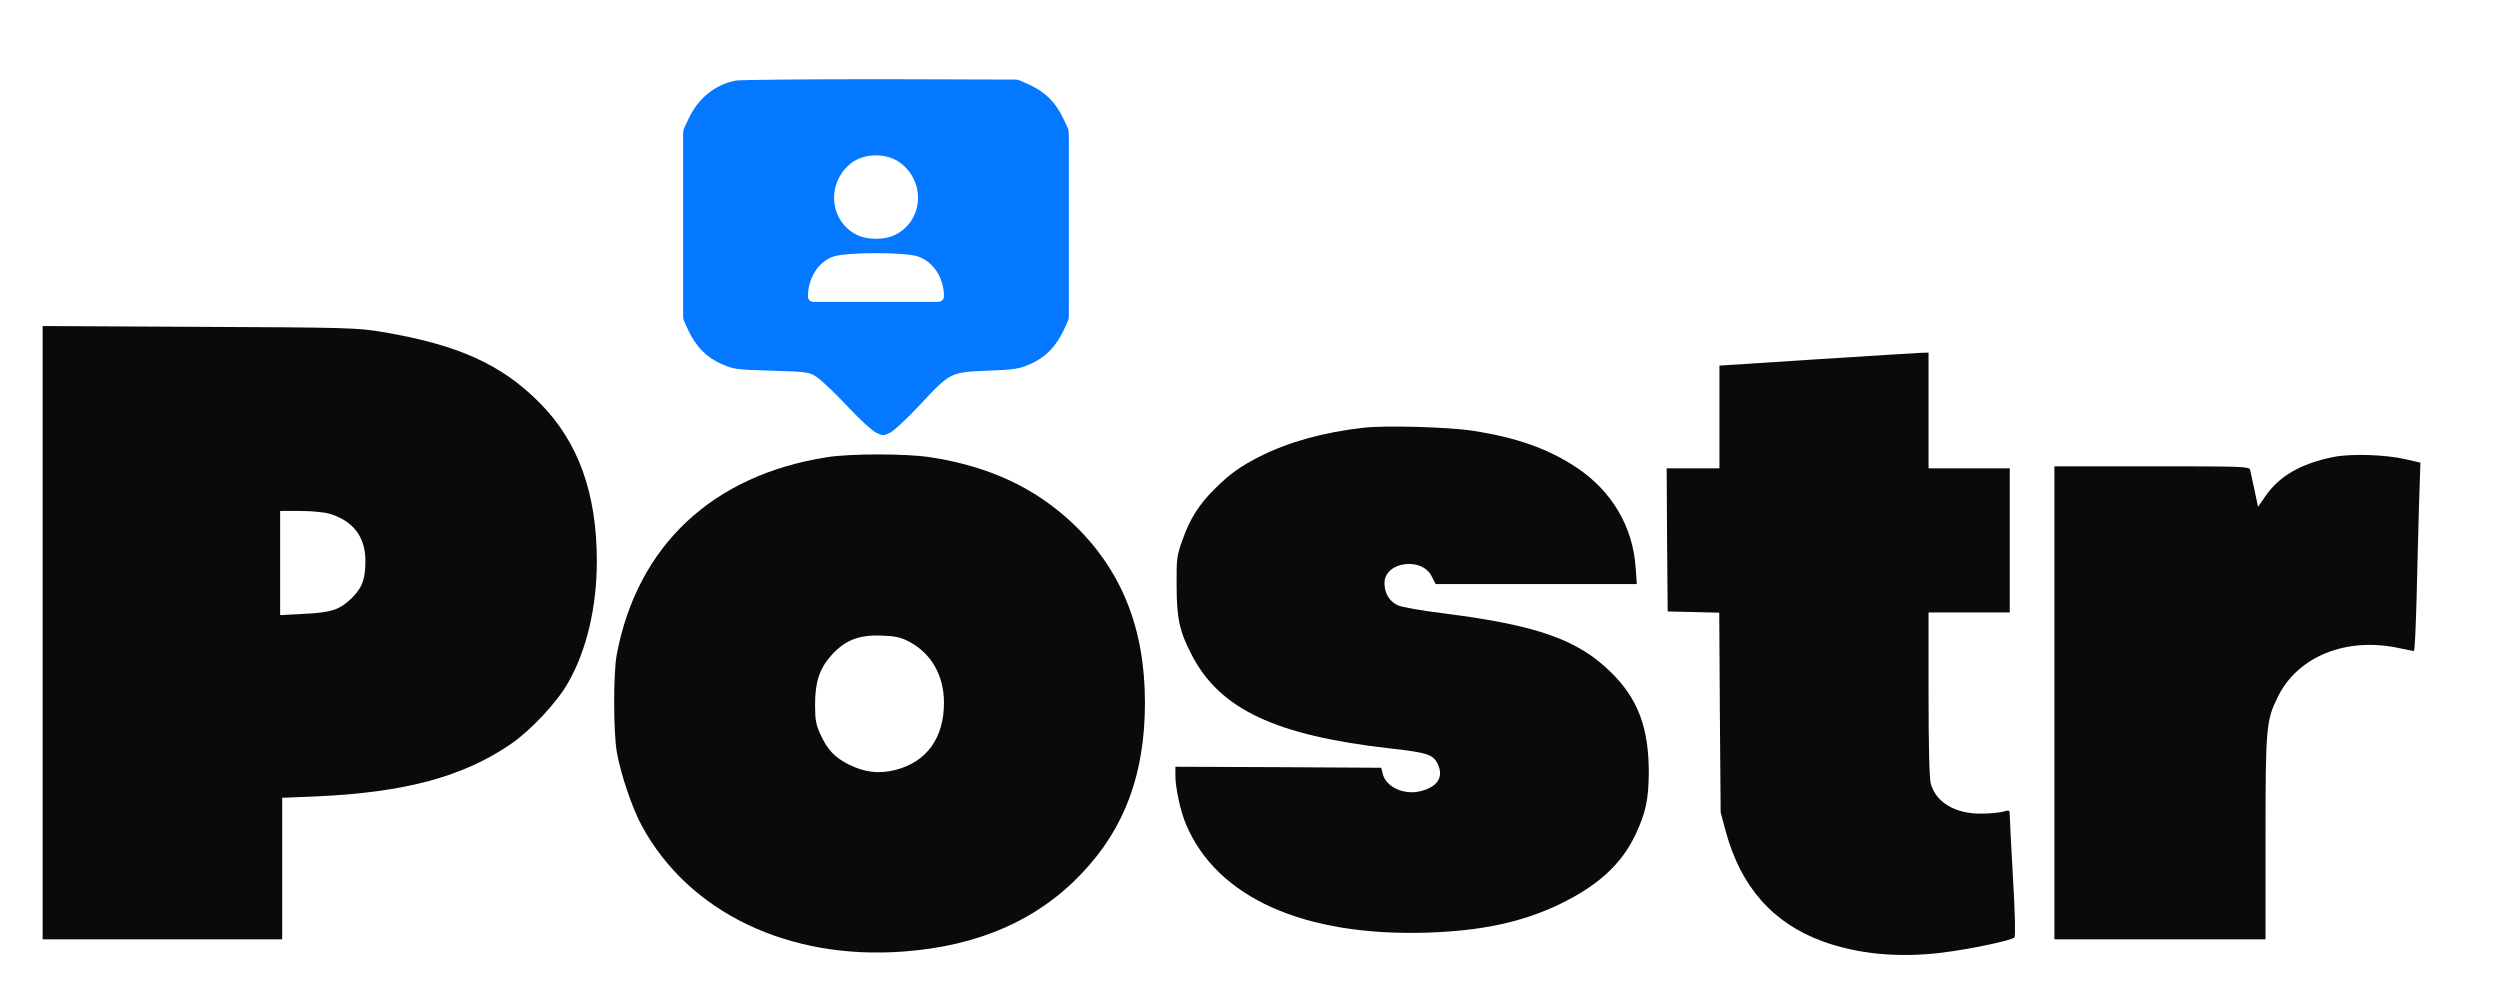 <svg width="1642" height="657" viewBox="0 0 1642 657" fill="none" xmlns="http://www.w3.org/2000/svg">
<g filter="url(#filter0_di_155_14040)">
<path d="M495.2 40.933C481.333 43.733 470.533 52.533 464.133 66.267L462.201 70.353C461.437 71.97 461.055 72.778 460.861 73.644C460.667 74.509 460.667 75.403 460.667 77.191V135.6V194.067C460.667 195.826 460.667 196.706 460.855 197.559C461.043 198.411 461.413 199.209 462.154 200.805L464.133 205.067C469.2 215.733 475.867 222.533 485.6 226.933C493.6 230.533 495.2 230.8 518.8 231.467C543.467 232.267 543.6 232.267 549.067 236.133C552.133 238.267 560.933 246.667 568.667 254.933C576.4 263.2 584.8 270.933 587.333 272.133C591.6 274.267 592.4 274.267 596.533 272.267C599.067 271.067 607.733 262.933 615.867 254.267C636.4 232.267 636.133 232.533 660.667 231.467C678.8 230.8 681.6 230.267 689.067 226.933C698.8 222.533 705.467 215.733 710.533 205.067L712.512 200.805C713.253 199.209 713.623 198.411 713.812 197.559C714 196.706 714 195.826 714 194.067V135.6V77.133C714 75.374 714 74.494 713.812 73.642C713.623 72.789 713.253 71.991 712.512 70.395L710.533 66.133C705.6 55.6 698.8 48.667 689.067 44.133L683.829 41.722C682.254 40.997 681.466 40.635 680.626 40.45C679.786 40.264 678.919 40.262 677.186 40.256L590.667 40C541.2 40 498.133 40.4 495.2 40.933ZM604 95.467C620.8 108.933 617.733 134.8 598.4 142.933C592 145.467 582.667 145.467 576.267 142.933C557.067 134.8 554 108.933 570.8 95.333C579.6 88.267 595.067 88.267 604 95.467ZM614.267 156.267C624.667 159.333 632 170.267 632 182.533V182.533C632 184.595 630.328 186.267 628.267 186.267H587.333H546.133C544.219 186.267 542.667 184.715 542.667 182.8V182.8C542.667 170.533 549.733 159.467 559.733 156.4C568.667 153.6 605.2 153.6 614.267 156.267Z" fill="#0478FF"/>
</g>
<g filter="url(#filter1_di_155_14040)">
<path d="M40 403.467V604.934H118.667H197.333V558.4V512L219.733 511.067C277.733 508.534 316.4 498.134 347.733 476.534C360.8 467.467 378 449.2 385.2 436.267C397.333 415.067 404 386.667 404 356.534C404 312 391.867 278.267 366.667 252.8C341.467 227.334 312.933 214.4 262.933 206C246.933 203.334 240.667 203.067 143.067 202.667L40 202.134V403.467ZM228.533 325.467C244 330.134 252 340.667 252 356.267C252 368.534 249.867 374.134 242.933 380.934C234.933 388.534 229.6 390.4 211.067 391.2L196 392V357.734V323.6H209.067C216.667 323.6 224.933 324.4 228.533 325.467Z" fill="#0A0A0A"/>
</g>
<g filter="url(#filter2_di_155_14040)">
<path d="M1205.07 224L1141.33 228.133V261.867V295.6H1124H1106.67L1106.93 342.533L1107.33 389.6L1124.27 390L1141.2 390.4L1141.6 456L1142.13 521.6L1145.6 534.533C1155.47 570.533 1176.53 594.4 1209.07 606.267C1232.27 614.667 1258.67 617.2 1287.33 613.733C1305.73 611.467 1333.07 605.733 1335.07 603.733C1335.87 602.933 1335.47 587.733 1334.13 564.667C1332.93 544 1332 525.333 1332 523.333C1332 520 1331.87 519.867 1327.73 521.067C1325.33 521.733 1318.8 522.4 1313.2 522.4C1296.13 522.533 1283.47 514.933 1280.13 502.667C1279.2 499.467 1278.67 477.333 1278.67 443.867V390.267H1305.33H1332V342.933V295.6H1305.33H1278.67V257.6V219.6L1273.73 219.733C1270.93 219.867 1240 221.733 1205.07 224Z" fill="#0A0A0A"/>
</g>
<g filter="url(#filter3_di_155_14040)">
<path d="M907.467 284.933C880.933 288 858.533 294.267 839.867 303.6C826.933 310.133 820.133 314.933 810.267 324.667C799.867 334.8 793.6 344.533 788.8 358.267C784.933 368.8 784.667 370.8 784.8 388.267C784.8 410 786.667 418.8 794.8 434.267C813.2 469.867 849.867 487.067 925.2 495.6C950.4 498.4 953.733 499.6 956.8 506.933C960 514.8 955.733 520.933 945.2 523.6C934.267 526.4 922.533 521.067 920.267 512.533L919.2 508.267L851.6 507.867L784 507.6V513.467C784 521.467 787.333 536.933 790.933 545.333C811.2 593.6 868.533 619.2 950 616.533C985.467 615.333 1012.13 609.6 1036.67 597.733C1061.73 585.6 1077.07 571.467 1086.13 552.267C1092.93 538 1094.8 528.933 1094.93 511.6C1094.93 481.867 1087.87 463.067 1070.13 445.6C1048.4 424.133 1021.6 414.667 960.8 406.933C945.6 405.067 932.667 402.8 929.867 401.467C924.4 398.8 921.333 393.6 921.333 386.933C921.333 372.933 946 369.467 952.4 382.667L954.933 387.6H1020.93H1087.07L1086.27 376.533C1084.4 349.733 1070.53 326.4 1047.47 311.067C1029.07 298.8 1008 291.333 979.333 286.933C963.067 284.4 921.867 283.333 907.467 284.933Z" fill="#0A0A0A"/>
</g>
<g filter="url(#filter4_di_155_14040)">
<path d="M555.333 288.267C480 300 430.533 346.4 417.067 418C414.8 429.867 414.8 469.467 417.2 482.267C419.733 496.667 427.2 518.667 433.467 530.267C464.267 587.2 529.867 618.8 605.867 612.934C654.933 609.2 693.6 592.267 722.667 561.467C750.8 531.867 764 496.134 764 449.467C764 400.534 748.533 362.134 716.667 331.867C691.733 308.267 661.333 294.134 622.667 288.267C607.2 285.867 570.267 285.867 555.333 288.267ZM608.667 409.2C623.467 416.8 632 431.467 632 449.467C632 472.8 620.667 488.4 600 493.734C589.2 496.4 580 495.334 569.467 490.134C560.267 485.467 555.6 480.667 550.8 470.267C548 464.134 547.333 460.934 547.333 450.934C547.333 436.134 550.133 427.467 557.6 418.934C566.667 408.534 576 404.8 591.333 405.467C599.6 405.733 603.467 406.533 608.667 409.2Z" fill="#0A0A0A"/>
</g>
<g filter="url(#filter5_di_155_14040)">
<path d="M1544.67 288.134C1522.93 292.534 1508.67 300.8 1499.47 314.534L1495.07 320.934L1492.8 310C1491.47 303.867 1490.13 297.867 1489.87 296.534C1489.2 294.4 1484.93 294.267 1425.2 294.267H1361.33V449.6V604.934H1430.67H1500V538.534C1500 465.467 1500.4 461.2 1508.13 445.6C1521.07 419.2 1552.93 406.267 1587.33 413.6C1592.4 414.667 1597.07 415.6 1597.47 415.6C1598 415.6 1598.67 400.4 1599.2 381.867C1599.6 363.467 1600.4 335.6 1600.8 320.134L1601.73 291.867L1591.87 289.6C1578.4 286.534 1556.27 285.867 1544.67 288.134Z" fill="#0A0A0A"/>
</g>
<defs>
<filter id="filter0_di_155_14040" x="436.667" y="32" width="285.333" height="265.75" filterUnits="userSpaceOnUse" color-interpolation-filters="sRGB">
<feFlood flood-opacity="0" result="BackgroundImageFix"/>
<feColorMatrix in="SourceAlpha" type="matrix" values="0 0 0 0 0 0 0 0 0 0 0 0 0 0 0 0 0 0 127 0" result="hardAlpha"/>
<feOffset dx="-8" dy="8"/>
<feGaussianBlur stdDeviation="8"/>
<feComposite in2="hardAlpha" operator="out"/>
<feColorMatrix type="matrix" values="0 0 0 0 0 0 0 0 0 0 0 0 0 0 0 0 0 0 0.15 0"/>
<feBlend mode="normal" in2="BackgroundImageFix" result="effect1_dropShadow_155_14040"/>
<feBlend mode="normal" in="SourceGraphic" in2="effect1_dropShadow_155_14040" result="shape"/>
<feColorMatrix in="SourceAlpha" type="matrix" values="0 0 0 0 0 0 0 0 0 0 0 0 0 0 0 0 0 0 127 0" result="hardAlpha"/>
<feOffset dx="-4" dy="4"/>
<feGaussianBlur stdDeviation="4"/>
<feComposite in2="hardAlpha" operator="arithmetic" k2="-1" k3="1"/>
<feColorMatrix type="matrix" values="0 0 0 0 1 0 0 0 0 1 0 0 0 0 1 0 0 0 0.75 0"/>
<feBlend mode="normal" in2="shape" result="effect2_innerShadow_155_14040"/>
</filter>
<filter id="filter1_di_155_14040" x="16" y="194.134" width="396" height="434.8" filterUnits="userSpaceOnUse" color-interpolation-filters="sRGB">
<feFlood flood-opacity="0" result="BackgroundImageFix"/>
<feColorMatrix in="SourceAlpha" type="matrix" values="0 0 0 0 0 0 0 0 0 0 0 0 0 0 0 0 0 0 127 0" result="hardAlpha"/>
<feOffset dx="-8" dy="8"/>
<feGaussianBlur stdDeviation="8"/>
<feComposite in2="hardAlpha" operator="out"/>
<feColorMatrix type="matrix" values="0 0 0 0 1 0 0 0 0 1 0 0 0 0 1 0 0 0 0.15 0"/>
<feBlend mode="normal" in2="BackgroundImageFix" result="effect1_dropShadow_155_14040"/>
<feBlend mode="normal" in="SourceGraphic" in2="effect1_dropShadow_155_14040" result="shape"/>
<feColorMatrix in="SourceAlpha" type="matrix" values="0 0 0 0 0 0 0 0 0 0 0 0 0 0 0 0 0 0 127 0" result="hardAlpha"/>
<feOffset dx="-4" dy="4"/>
<feGaussianBlur stdDeviation="4"/>
<feComposite in2="hardAlpha" operator="arithmetic" k2="-1" k3="1"/>
<feColorMatrix type="matrix" values="0 0 0 0 1 0 0 0 0 1 0 0 0 0 1 0 0 0 0.75 0"/>
<feBlend mode="normal" in2="shape" result="effect2_innerShadow_155_14040"/>
</filter>
<filter id="filter2_di_155_14040" x="1082.67" y="211.6" width="260.811" height="427.639" filterUnits="userSpaceOnUse" color-interpolation-filters="sRGB">
<feFlood flood-opacity="0" result="BackgroundImageFix"/>
<feColorMatrix in="SourceAlpha" type="matrix" values="0 0 0 0 0 0 0 0 0 0 0 0 0 0 0 0 0 0 127 0" result="hardAlpha"/>
<feOffset dx="-8" dy="8"/>
<feGaussianBlur stdDeviation="8"/>
<feComposite in2="hardAlpha" operator="out"/>
<feColorMatrix type="matrix" values="0 0 0 0 1 0 0 0 0 1 0 0 0 0 1 0 0 0 0.15 0"/>
<feBlend mode="normal" in2="BackgroundImageFix" result="effect1_dropShadow_155_14040"/>
<feBlend mode="normal" in="SourceGraphic" in2="effect1_dropShadow_155_14040" result="shape"/>
<feColorMatrix in="SourceAlpha" type="matrix" values="0 0 0 0 0 0 0 0 0 0 0 0 0 0 0 0 0 0 127 0" result="hardAlpha"/>
<feOffset dx="-4" dy="4"/>
<feGaussianBlur stdDeviation="4"/>
<feComposite in2="hardAlpha" operator="arithmetic" k2="-1" k3="1"/>
<feColorMatrix type="matrix" values="0 0 0 0 1 0 0 0 0 1 0 0 0 0 1 0 0 0 0.75 0"/>
<feBlend mode="normal" in2="shape" result="effect2_innerShadow_155_14040"/>
</filter>
<filter id="filter3_di_155_14040" x="760" y="260.177" width="342.933" height="364.545" filterUnits="userSpaceOnUse" color-interpolation-filters="sRGB">
<feFlood flood-opacity="0" result="BackgroundImageFix"/>
<feColorMatrix in="SourceAlpha" type="matrix" values="0 0 0 0 0 0 0 0 0 0 0 0 0 0 0 0 0 0 127 0" result="hardAlpha"/>
<feOffset dx="-8" dy="-8"/>
<feGaussianBlur stdDeviation="8"/>
<feComposite in2="hardAlpha" operator="out"/>
<feColorMatrix type="matrix" values="0 0 0 0 1 0 0 0 0 1 0 0 0 0 1 0 0 0 0.15 0"/>
<feBlend mode="normal" in2="BackgroundImageFix" result="effect1_dropShadow_155_14040"/>
<feBlend mode="normal" in="SourceGraphic" in2="effect1_dropShadow_155_14040" result="shape"/>
<feColorMatrix in="SourceAlpha" type="matrix" values="0 0 0 0 0 0 0 0 0 0 0 0 0 0 0 0 0 0 127 0" result="hardAlpha"/>
<feOffset dx="-4" dy="4"/>
<feGaussianBlur stdDeviation="4"/>
<feComposite in2="hardAlpha" operator="arithmetic" k2="-1" k3="1"/>
<feColorMatrix type="matrix" values="0 0 0 0 1 0 0 0 0 1 0 0 0 0 1 0 0 0 0.75 0"/>
<feBlend mode="normal" in2="shape" result="effect2_innerShadow_155_14040"/>
</filter>
<filter id="filter4_di_155_14040" x="391.383" y="278.467" width="380.617" height="359.162" filterUnits="userSpaceOnUse" color-interpolation-filters="sRGB">
<feFlood flood-opacity="0" result="BackgroundImageFix"/>
<feColorMatrix in="SourceAlpha" type="matrix" values="0 0 0 0 0 0 0 0 0 0 0 0 0 0 0 0 0 0 127 0" result="hardAlpha"/>
<feOffset dx="-8" dy="8"/>
<feGaussianBlur stdDeviation="8"/>
<feComposite in2="hardAlpha" operator="out"/>
<feColorMatrix type="matrix" values="0 0 0 0 1 0 0 0 0 1 0 0 0 0 1 0 0 0 0.15 0"/>
<feBlend mode="normal" in2="BackgroundImageFix" result="effect1_dropShadow_155_14040"/>
<feBlend mode="normal" in="SourceGraphic" in2="effect1_dropShadow_155_14040" result="shape"/>
<feColorMatrix in="SourceAlpha" type="matrix" values="0 0 0 0 0 0 0 0 0 0 0 0 0 0 0 0 0 0 127 0" result="hardAlpha"/>
<feOffset dx="-4" dy="4"/>
<feGaussianBlur stdDeviation="4"/>
<feComposite in2="hardAlpha" operator="arithmetic" k2="-1" k3="1"/>
<feColorMatrix type="matrix" values="0 0 0 0 1 0 0 0 0 1 0 0 0 0 1 0 0 0 0.75 0"/>
<feBlend mode="normal" in2="shape" result="effect2_innerShadow_155_14040"/>
</filter>
<filter id="filter5_di_155_14040" x="1337.33" y="278.788" width="272.4" height="350.146" filterUnits="userSpaceOnUse" color-interpolation-filters="sRGB">
<feFlood flood-opacity="0" result="BackgroundImageFix"/>
<feColorMatrix in="SourceAlpha" type="matrix" values="0 0 0 0 0 0 0 0 0 0 0 0 0 0 0 0 0 0 127 0" result="hardAlpha"/>
<feOffset dx="-8" dy="8"/>
<feGaussianBlur stdDeviation="8"/>
<feComposite in2="hardAlpha" operator="out"/>
<feColorMatrix type="matrix" values="0 0 0 0 1 0 0 0 0 1 0 0 0 0 1 0 0 0 0.15 0"/>
<feBlend mode="normal" in2="BackgroundImageFix" result="effect1_dropShadow_155_14040"/>
<feBlend mode="normal" in="SourceGraphic" in2="effect1_dropShadow_155_14040" result="shape"/>
<feColorMatrix in="SourceAlpha" type="matrix" values="0 0 0 0 0 0 0 0 0 0 0 0 0 0 0 0 0 0 127 0" result="hardAlpha"/>
<feOffset dx="-4" dy="4"/>
<feGaussianBlur stdDeviation="4"/>
<feComposite in2="hardAlpha" operator="arithmetic" k2="-1" k3="1"/>
<feColorMatrix type="matrix" values="0 0 0 0 1 0 0 0 0 1 0 0 0 0 1 0 0 0 0.75 0"/>
<feBlend mode="normal" in2="shape" result="effect2_innerShadow_155_14040"/>
</filter>
</defs>
</svg>
